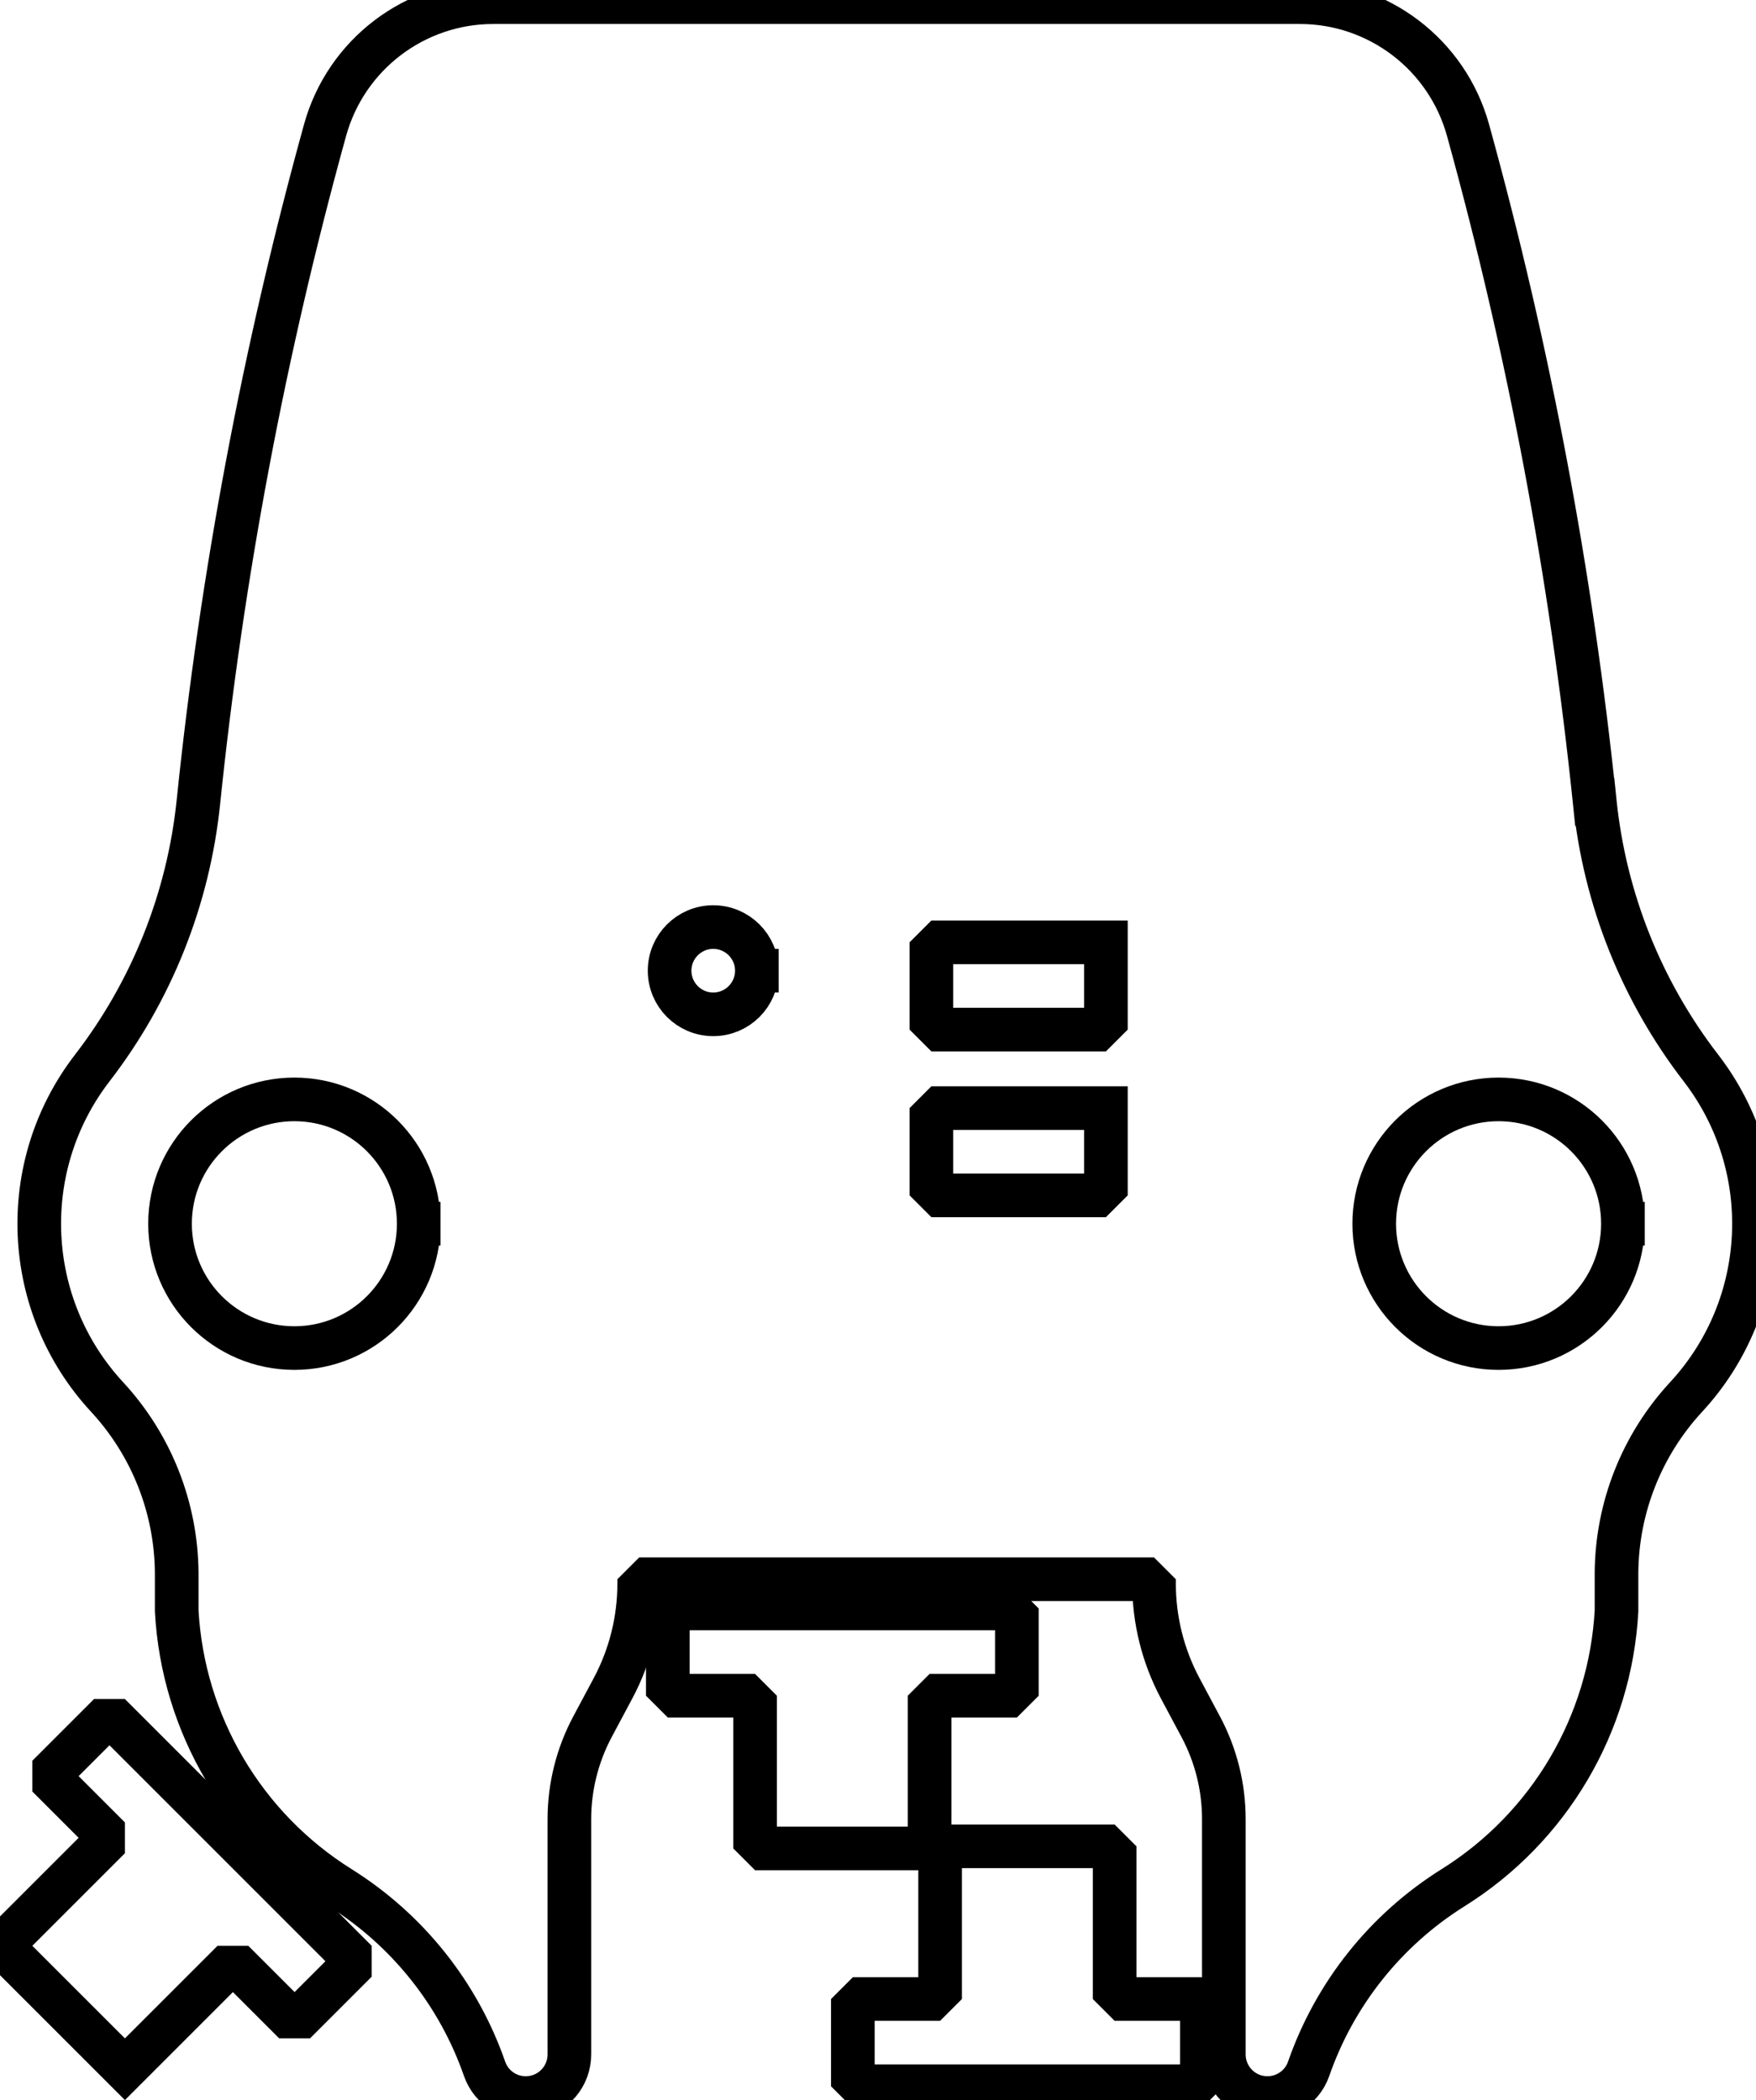 <?xml version="1.0" encoding="UTF-8" standalone="no"?>
<!-- Created with Inkscape (http://www.inkscape.org/) -->

<svg
     width="40.247mm"
     height="48.142mm"
     viewBox="0 0 40.247 48.142"
     version="1.1"
     id="svg4600"
     inkscape:version="1.2.2 (b0a8486541, 2022-12-01)"
     sodipodi:docname="case_parts_2mm_Birke4Schicht_manual_cleaned.svg"
     xmlns:inkscape="http://www.inkscape.org/namespaces/inkscape"
     xmlns:sodipodi="http://sodipodi.sourceforge.net/DTD/sodipodi-0.dtd"
     xmlns="http://www.w3.org/2000/svg"
     xmlns:svg="http://www.w3.org/2000/svg">
    <sodipodi:namedview
         id="namedview4602"
         pagecolor="#505050"
         bordercolor="#eeeeee"
         borderopacity="1"
         inkscape:showpageshadow="0"
         inkscape:pageopacity="0"
         inkscape:pagecheckerboard="0"
         inkscape:deskcolor="#505050"
         inkscape:document-units="mm"
         showgrid="false"
         inkscape:zoom="9.9365666"
         inkscape:cx="76.032298"
         inkscape:cy="90.977098"
         inkscape:window-width="3840"
         inkscape:window-height="2088"
         inkscape:window-x="0"
         inkscape:window-y="0"
         inkscape:window-maximized="1"
         inkscape:current-layer="layer1" />
    <defs
         id="defs4597" />
    <g
         inkscape:label="Layer 1"
         inkscape:groupmode="layer"
         id="layer1"
         transform="translate(-137.186,-79.124)">
        <path
             fill-rule="evenodd"
             d="m 173.736,97.511 c -0.538,-5.206 -1.509,-10.358 -2.903,-15.403 -0.479,-1.734 -2.057,-2.934 -3.855,-2.934 h -18.487 c -1.799,0 -3.376,1.201 -3.855,2.934 -1.395,5.045 -2.366,10.197 -2.903,15.403 -0.229,2.217 -1.071,4.327 -2.431,6.092 -1.742,2.26 -1.599,5.448 0.339,7.543 1.015,1.097 1.583,2.534 1.595,4.028 v 0.874 c 0.142,2.598 1.539,4.964 3.744,6.344 1.544,0.967 2.713,2.431 3.312,4.152 0.16,0.461 0.63,0.739 1.111,0.657 0.481,-0.081 0.833,-0.498 0.833,-0.986 v -5.392 c 0,-0.739 0.182,-1.466 0.529,-2.118 l 0.471,-0.882 c 0.394,-0.739 0.6,-1.563 0.6,-2.4 v -0.1 h 11.8 v 0.1 c 0,0.837 0.206,1.661 0.6,2.4 l 0.471,0.882 c 0.348,0.652 0.529,1.379 0.529,2.118 v 5.392 c 0,0.488 0.352,0.905 0.833,0.986 0.481,0.081 0.951,-0.197 1.111,-0.657 0.599,-1.721 1.767,-3.186 3.312,-4.152 2.205,-1.38 3.602,-3.747 3.744,-6.344 v -0.874 c 0.011,-1.494 0.58,-2.931 1.595,-4.028 1.938,-2.095 2.081,-5.282 0.339,-7.543 -1.361,-1.765 -2.203,-3.875 -2.431,-6.092"
             vector-effect="non-scaling-stroke"
             id="path4442"
             style="font-style:normal;font-weight:400;font-size:42.333px;font-family:'Noto Sans';fill:none;fill-opacity:1;stroke:#000000;stroke-width:1;stroke-linecap:square;stroke-linejoin:bevel;stroke-dasharray:none" />
        <path
             fill-rule="evenodd"
             d="m 146.783,107.174 c 0,1.574 -1.276,2.85 -2.85,2.85 -1.574,0 -2.85,-1.276 -2.85,-2.85 0,-1.574 1.276,-2.85 2.85,-2.85 1.574,0 2.85,1.276 2.85,2.85"
             vector-effect="non-scaling-stroke"
             id="path4446"
             style="font-style:normal;font-weight:400;font-size:42.333px;font-family:'Noto Sans';fill:none;fill-opacity:1;stroke:#000000;stroke-width:1;stroke-linecap:square;stroke-linejoin:bevel;stroke-dasharray:none" />
        <path
             fill-rule="evenodd"
             d="m 174.383,107.174 c 0,1.574 -1.276,2.85 -2.85,2.85 -1.574,0 -2.85,-1.276 -2.85,-2.85 0,-1.574 1.276,-2.85 2.85,-2.85 1.574,0 2.85,1.276 2.85,2.85"
             vector-effect="non-scaling-stroke"
             id="path4450"
             style="font-style:normal;font-weight:400;font-size:42.333px;font-family:'Noto Sans';fill:none;fill-opacity:1;stroke:#000000;stroke-width:1;stroke-linecap:square;stroke-linejoin:bevel;stroke-dasharray:none" />
        <path
             fill-rule="evenodd"
             d="m 162.533,104.524 v 2 h -4 v -2 h 4"
             vector-effect="non-scaling-stroke"
             id="path4454"
             style="font-style:normal;font-weight:400;font-size:42.333px;font-family:'Noto Sans';fill:none;fill-opacity:1;stroke:#000000;stroke-width:1;stroke-linecap:square;stroke-linejoin:bevel;stroke-dasharray:none" />
        <path
             fill-rule="evenodd"
             d="m 162.533,100.724 v 2 h -4 v -2 h 4"
             vector-effect="non-scaling-stroke"
             id="path4458"
             style="font-style:normal;font-weight:400;font-size:42.333px;font-family:'Noto Sans';fill:none;fill-opacity:1;stroke:#000000;stroke-width:1;stroke-linecap:square;stroke-linejoin:bevel;stroke-dasharray:none" />
        <path
             fill-rule="evenodd"
             d="m 154.533,101.374 c 0,0.552 -0.448,1 -1,1 -0.552,0 -1,-0.448 -1,-1 0,-0.552 0.448,-1 1,-1 0.552,0 1,0.448 1,1"
             vector-effect="non-scaling-stroke"
             id="path4462"
             style="font-style:normal;font-weight:400;font-size:42.333px;font-family:'Noto Sans';fill:none;fill-opacity:1;stroke:#000000;stroke-width:1;stroke-linecap:square;stroke-linejoin:bevel;stroke-dasharray:none" />
        <path
             fill-rule="evenodd"
             d="m 140.049,126.554 2.475,-2.475 1.414,1.414 1.414,-1.414 -5.657,-5.657 -1.414,1.414 1.414,1.414 -2.475,2.475 2.828,2.828"
             vector-effect="non-scaling-stroke"
             id="path4466"
             style="font-style:normal;font-weight:400;font-size:42.333px;font-family:'Noto Sans';fill:none;fill-opacity:1;stroke:#000000;stroke-width:1;stroke-linecap:square;stroke-linejoin:bevel;stroke-dasharray:none" />
        <path
             fill-rule="evenodd"
             d="m 158.733,121.445 v 3.5 h -2 v 2 h 8 v -2 h -2 v -3.5 h -4"
             vector-effect="non-scaling-stroke"
             id="path4470"
             style="font-style:normal;font-weight:400;font-size:42.333px;font-family:'Noto Sans';fill:none;fill-opacity:1;stroke:#000000;stroke-width:1;stroke-linecap:square;stroke-linejoin:bevel;stroke-dasharray:none" />
        <path
             fill-rule="evenodd"
             d="m 158.492,121.493 v -3.5 h 2 v -2 h -8 v 2 h 2 v 3.5 h 4"
             vector-effect="non-scaling-stroke"
             id="path4474"
             style="font-style:normal;font-weight:400;font-size:42.333px;font-family:'Noto Sans';fill:none;fill-opacity:1;stroke:#000000;stroke-width:1;stroke-linecap:square;stroke-linejoin:bevel;stroke-dasharray:none" />
    </g>
</svg>
